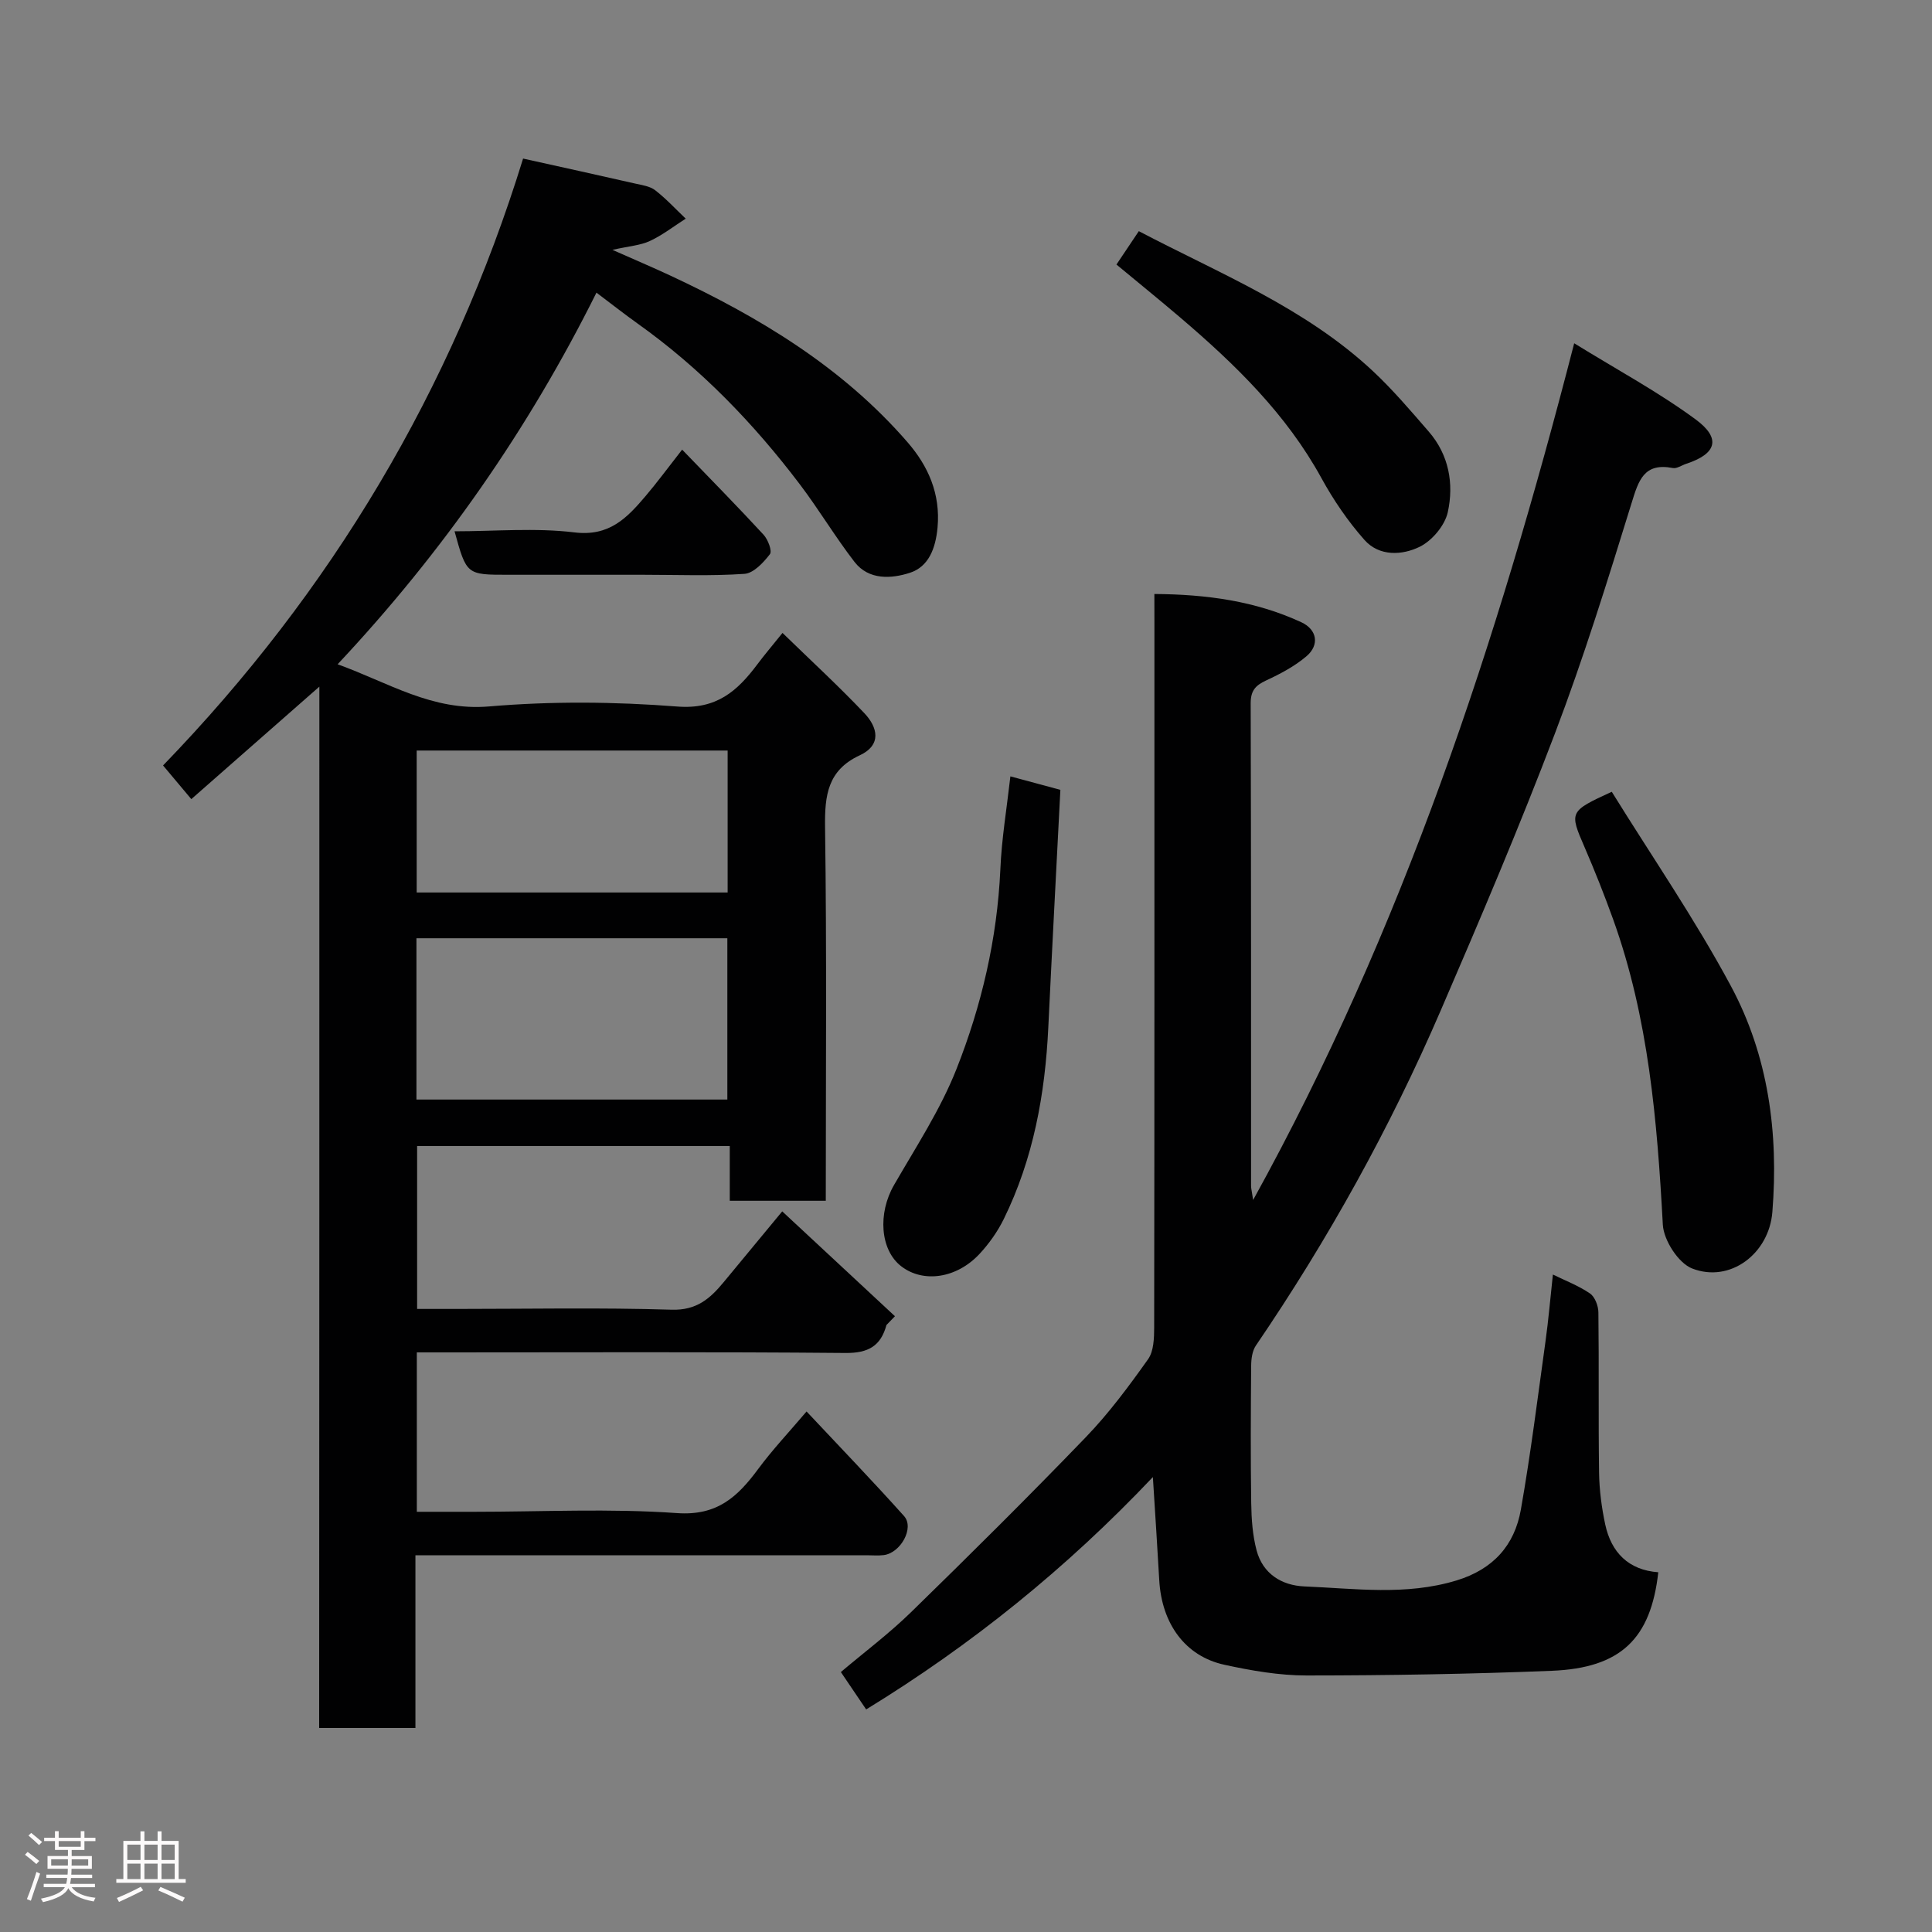 <svg enable-background="new 0 0 400 400" viewBox="0 0 400 400" xmlns="http://www.w3.org/2000/svg"><rect x="0" y="0" width="400" height="400" fill="#808080" stroke="none"/><path d="m5.17 384 .55-.58c.85.61 1.65 1.24 2.4 1.87l-.59.64c-.83-.73-1.62-1.38-2.36-1.93m1.22 9.53-.82-.34c.71-1.76 1.37-3.64 1.98-5.63.24.13.5.25.76.36-.6 1.67-1.24 3.54-1.92 5.61m-.5-13.5.57-.54c.56.44 1.31 1.06 2.26 1.87l-.64.64c-.68-.66-1.41-1.32-2.19-1.97m3.25.46h2.24v-1.36h.77v1.36h4.57v-1.36h.76v1.36h2.28v.69h-2.28v1.84h-2.64v1.26h4.18v2.64h-4.21c0 .45-.02.86-.05 1.21h4.32v.69h-4.38c-.04.34-.1.75-.19 1.22h5.15v.69h-4.82c.87 1.19 2.51 1.92 4.93 2.19-.17.31-.3.57-.37.76-2.77-.49-4.52-1.41-5.26-2.76-.56 1.26-2.3 2.23-5.24 2.9-.12-.24-.26-.48-.43-.72 2.73-.55 4.38-1.34 4.96-2.38h-4.38v-.69h4.65c.1-.38.17-.79.21-1.22h-4.32v-.69h4.4c.03-.34.05-.75.05-1.21h-4.2v-2.64h4.23v-1.26h-2.69v-1.84h-2.24zm1.46 4.46v1.29h3.45c.01-.4.02-.57.01-.53v-.32-.45h-3.46zm1.55-2.59h4.57v-1.19h-4.57zm6.11 2.59h-3.42v.77c-.02.19-.01.37-.02.53h3.44z" fill="#fcfafa"/><path d="m32.63 379.16h.82v1.98h3.54v7.89h1.46v.78h-14.37v-.78h1.46v-7.89h3.54v-1.98h.82v1.98h2.73zm-3.49 11.48.5.73c-1.61.82-3.28 1.63-5 2.41-.13-.27-.28-.55-.44-.82 1.75-.72 3.4-1.49 4.94-2.32m-2.78-5.55h2.73v-3.18h-2.73zm0 3.95h2.73v-3.2h-2.73zm3.54-3.95h2.73v-3.18h-2.73zm0 3.95h2.73v-3.2h-2.73zm7.89 4.68c-1.84-.92-3.51-1.7-5.02-2.32l.45-.73c1.89.8 3.57 1.55 5.04 2.23zm-1.62-11.81h-2.73v3.18h2.73zm-2.73 7.13h2.73v-3.2h-2.73z" fill="#fcfafa"/><g fill="#010102"><path d="m66.12 142.16c-9.29 8.16-17.78 15.62-26.51 23.29-2.23-2.65-3.91-4.65-5.85-6.97 34.84-36.03 59.76-77.75 74.54-125.65 8.04 1.78 15.64 3.45 23.23 5.18 1.42.32 3.03.54 4.11 1.37 2.27 1.76 4.24 3.9 6.33 5.89-2.46 1.57-4.79 3.4-7.41 4.62-1.97.92-4.3 1.06-7.76 1.84 4.75 2.11 8.38 3.64 11.95 5.31 18.44 8.6 35.69 18.98 49.18 34.56 4.24 4.9 6.81 10.63 6.18 17.61-.4 4.36-1.86 8.13-5.72 9.38-3.76 1.22-8.51 1.59-11.48-2.26-3.98-5.16-7.34-10.8-11.27-16-9.61-12.69-20.58-24.05-33.6-33.32-2.66-1.9-5.23-3.92-8.55-6.42-14.03 28.17-31.77 53.68-53.59 76.94 10.53 3.8 19.58 9.74 31.37 8.73 12.9-1.1 26.03-.99 38.95.02 8.16.64 12.44-3.22 16.59-8.75 1.46-1.95 3.04-3.81 5.2-6.49 5.92 5.76 11.62 11 16.93 16.6 2.77 2.92 3.68 6.59-.96 8.75-6.64 3.09-7.25 8.3-7.16 14.87.36 25.65.15 51.31.15 77.35-6.56 0-12.94 0-19.88 0 0-3.62 0-7.35 0-11.34-21.81 0-43.07 0-64.73 0v33.73h8.22c14.83 0 29.67-.3 44.48.16 5.16.16 7.95-2.3 10.74-5.67 3.76-4.54 7.51-9.08 12.15-14.69 8.12 7.55 15.73 14.63 23.34 21.71-.59.61-1.17 1.21-1.76 1.82-1.17 4.33-3.74 5.83-8.47 5.79-27.66-.25-55.32-.12-82.98-.12-1.81 0-3.63 0-5.78 0v33h11.88c14 0 28.05-.72 41.97.27 8.37.6 12.59-3.41 16.83-9.14 2.91-3.94 6.3-7.53 10.01-11.9 6.96 7.42 13.71 14.42 20.19 21.66 2.18 2.44-.72 7.66-4.24 8.08-1.15.14-2.33.03-3.5.03-29.16 0-58.32 0-87.48 0-1.8 0-3.61 0-5.95 0v35.76c-6.81 0-13.08 0-19.93 0 .04-71.69.04-143.36.04-215.6zm20.1 85.49h64.37c0-11.4 0-22.45 0-33.39-21.65 0-42.9 0-64.37 0zm64.43-42.87c0-10.1 0-19.81 0-29.39-21.72 0-43.09 0-64.38 0v29.39z"/><path d="m239 122.98c10.86.07 20.94 1.46 30.43 5.85 3.26 1.51 3.81 4.7 1.06 7.04-2.45 2.08-5.43 3.66-8.37 5.02-2.2 1.02-3.18 2.12-3.18 4.7.1 33.32.07 66.65.08 99.97 0 .46.13.92.43 2.88 31.03-56.16 50.47-115.29 66.47-177.37 8.88 5.49 17.42 10.08 25.15 15.77 5.36 3.95 4.3 7.14-1.98 9.19-.92.3-1.92 1.03-2.74.87-6-1.16-7.1 2.56-8.55 7.26-4.95 16.01-9.92 32.05-15.87 47.7-7.34 19.32-15.45 38.36-23.64 57.34-10.5 24.35-23.33 47.45-38.27 69.38-.75 1.1-.97 2.75-.98 4.15-.08 9.5-.13 19 .01 28.49.05 3.27.28 6.62 1.11 9.76 1.29 4.86 5.2 7.27 9.89 7.47 10.49.43 21 1.95 31.46-1.22 7.62-2.31 12.06-7.26 13.37-14.69 2.04-11.58 3.49-23.26 5.11-34.91.61-4.39.98-8.82 1.52-13.75 2.59 1.27 5.33 2.31 7.68 3.92 1.02.7 1.73 2.57 1.74 3.92.14 11.05-.02 22.1.14 33.14.05 3.59.52 7.22 1.27 10.74 1.25 5.83 4.84 9.47 10.99 9.92-1.54 13.79-7.78 19.82-22.03 20.4-16.91.68-33.85.96-50.78.97-5.68 0-11.45-1-17.03-2.22-8.11-1.77-12.97-8.5-13.48-17.51-.38-6.76-.83-13.52-1.32-21.35-17.9 18.91-37.54 34.74-59.36 48.11-1.76-2.59-3.39-5.02-5.24-7.74 4.83-4.09 9.98-7.95 14.56-12.42 12.21-11.91 24.33-23.93 36.17-36.22 4.76-4.94 8.89-10.52 12.87-16.12 1.19-1.67 1.26-4.38 1.27-6.61.07-48.49.05-96.97.05-145.46-.01-1.96-.01-3.92-.01-6.37z"/><path d="m333.7 163.93c8.23 13.29 17.21 26.34 24.66 40.21 7.76 14.44 9.9 30.45 8.59 46.79-.69 8.66-8.77 14.75-16.6 11.7-2.86-1.11-5.91-5.85-6.08-9.09-1.17-21.46-2.94-42.75-10.28-63.18-1.81-5.03-3.79-10.02-5.91-14.93-3.18-7.34-3.21-7.45 5.62-11.5z"/><path d="m209.19 160.74c3.56.96 6.63 1.79 10.35 2.79-.85 16.55-1.72 32.86-2.5 49.18-.66 13.81-3.09 27.21-9.23 39.7-1.28 2.6-3.04 5.08-5.02 7.21-4.76 5.1-11.68 6.05-16.21 2.54-4.37-3.38-4.86-10.96-1.49-16.8 4.53-7.87 9.6-15.59 12.92-23.98 5.22-13.19 8.44-27.01 9.1-41.34.26-6.31 1.32-12.61 2.08-19.3z"/><path d="m231.15 54.77c1.55-2.31 2.97-4.44 4.63-6.91 16.69 8.76 34.4 15.83 48.47 28.98 4.14 3.87 7.84 8.23 11.56 12.52 4.18 4.82 5.23 10.79 3.94 16.68-.6 2.74-3.24 5.89-5.79 7.15-3.64 1.8-8.4 2.05-11.46-1.4-3.43-3.87-6.42-8.26-8.91-12.8-7.27-13.26-17.84-23.53-29.15-33.18-4.36-3.72-8.82-7.33-13.29-11.04z"/><path d="m141.23 93.09c5.98 6.2 11.51 11.82 16.85 17.61.92 1 1.83 3.38 1.32 4.04-1.34 1.74-3.38 3.94-5.27 4.07-6.96.48-13.97.19-20.96.19-9.32 0-18.64 0-27.97 0-8.61 0-8.61 0-11.09-9 8.39 0 16.72-.76 24.85.23 7.18.87 10.85-2.99 14.67-7.49 2.42-2.84 4.63-5.86 7.6-9.65z"/></g></svg>
